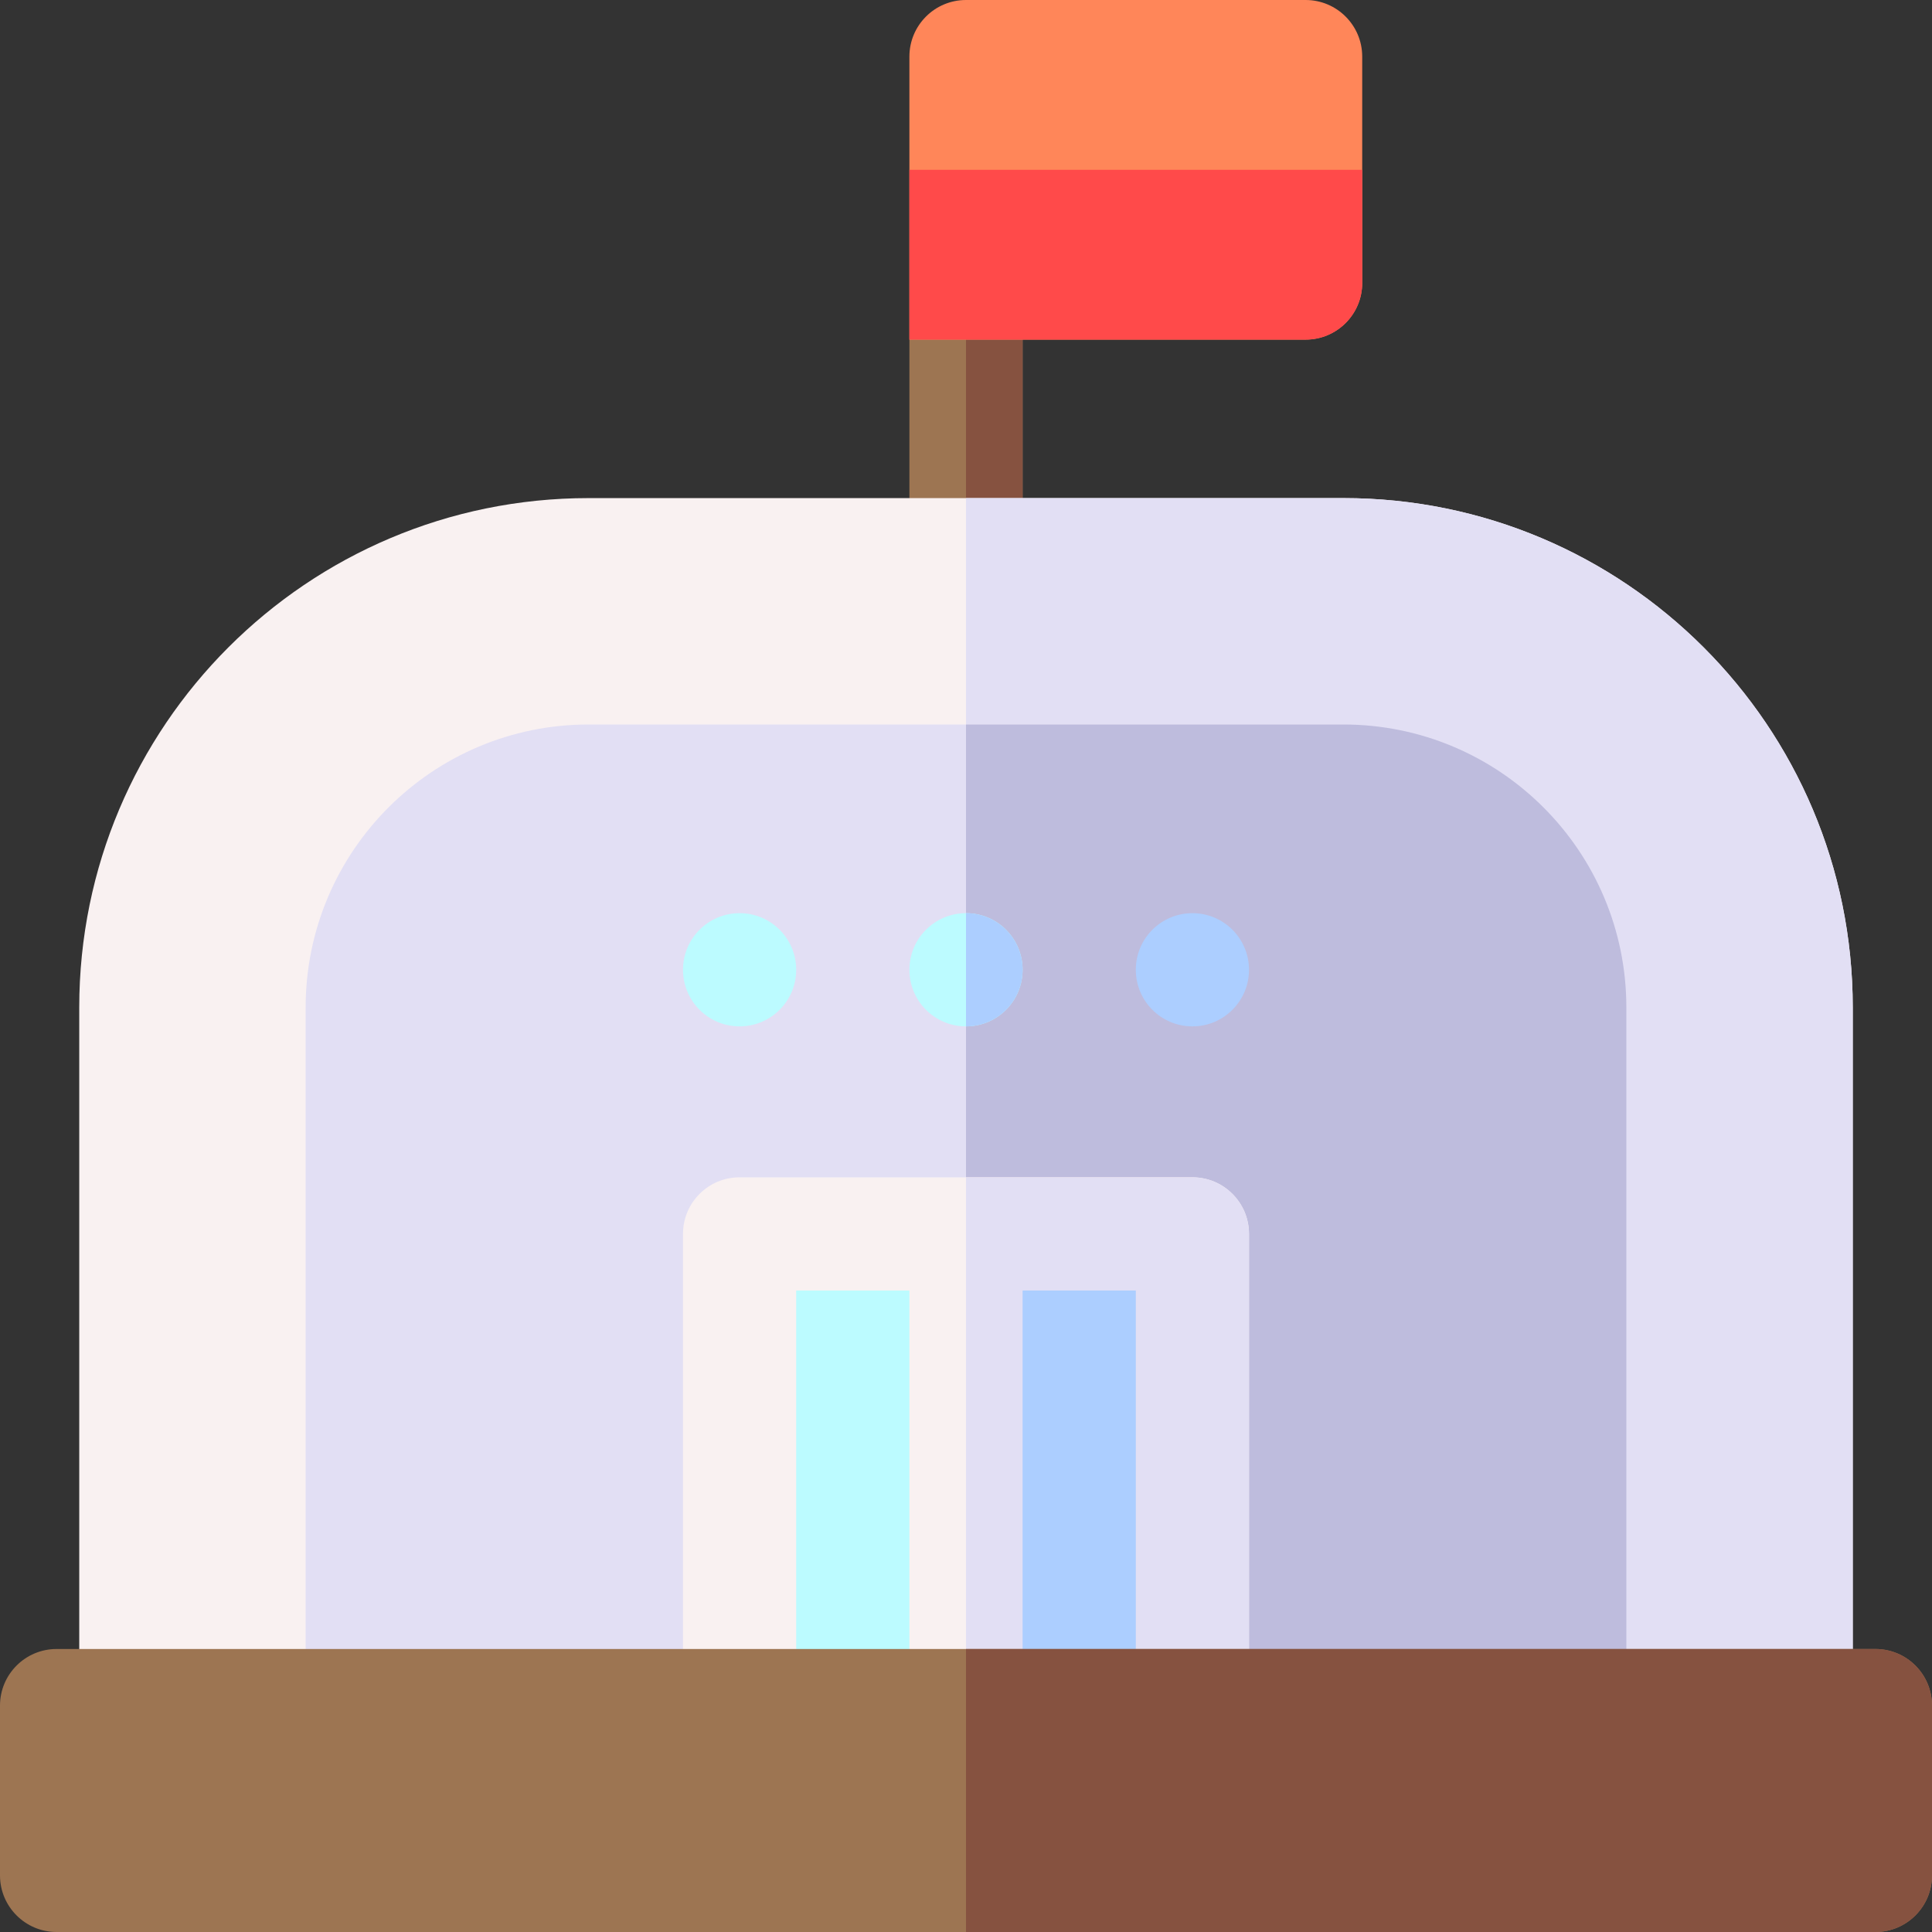 <svg id="Capa_1" enable-background="new 0 0 512 512" height="512" viewBox="0 0 512 512" width="512" xmlns="http://www.w3.org/2000/svg"><rect x="0" y="0" width="512" height="512" fill="#333333" stroke="none"/><g><path d="m241 90v57c0 8.284 6.716 15 15 15s15-6.716 15-15v-82z" fill="#9d7552"/><g><path d="m256 77.5v84.5c8.284 0 15-6.716 15-15v-82z" fill="#865240"/></g><path d="m346 90h-105v-75c0-8.284 6.716-15 15-15h90c8.284 0 15 6.716 15 15v60c0 8.284-6.716 15-15 15z" fill="#ff8659"/><path d="m491 452h-470v-185c0-74.558 60.442-135 135-135h200c74.558 0 135 60.442 135 135z" fill="#f9f1f1"/><g><path d="m491 267c0-74.559-60.441-135-135-135h-100v320h235z" fill="#e2dff4"/></g><path d="m431 452h-350v-185c0-41.421 33.579-75 75-75h200c41.421 0 75 33.579 75 75z" fill="#e2dff4"/><g><path d="m431 267c0-41.421-33.579-75-75-75h-100v260h175z" fill="#bebcdd"/></g><circle cx="256" cy="257" fill="#bcfbff" r="15"/><circle cx="196" cy="257" fill="#bcfbff" r="15"/><circle cx="316" cy="257" fill="#acceff" r="15"/><path d="m316 312h-60-60c-8.284 0-15 6.716-15 15v125h150v-125c0-8.284-6.716-15-15-15z" fill="#f9f1f1"/><g><path d="m331 327c0-8.284-6.716-15-15-15h-60v140h75z" fill="#e2dff4"/></g><g><path d="m271 342h30v110h-30z" fill="#acceff"/><path d="m211 342h30v110h-30z" fill="#bcfbff"/></g><path d="m497 512h-482c-8.284 0-15-6.716-15-15v-45c0-8.284 6.716-15 15-15h482c8.284 0 15 6.716 15 15v45c0 8.284-6.716 15-15 15z" fill="#9d7552"/><g><g><path d="m361 45h-120v45h105c8.284 0 15-6.716 15-15z" fill="#ff4a4a"/></g><path d="m256 242v30c8.284 0 15-6.716 15-15s-6.716-15-15-15z" fill="#acceff"/><g><path d="m497 437h-241v75h241c8.284 0 15-6.716 15-15v-45c0-8.284-6.716-15-15-15z" fill="#865240"/></g></g></g></svg>